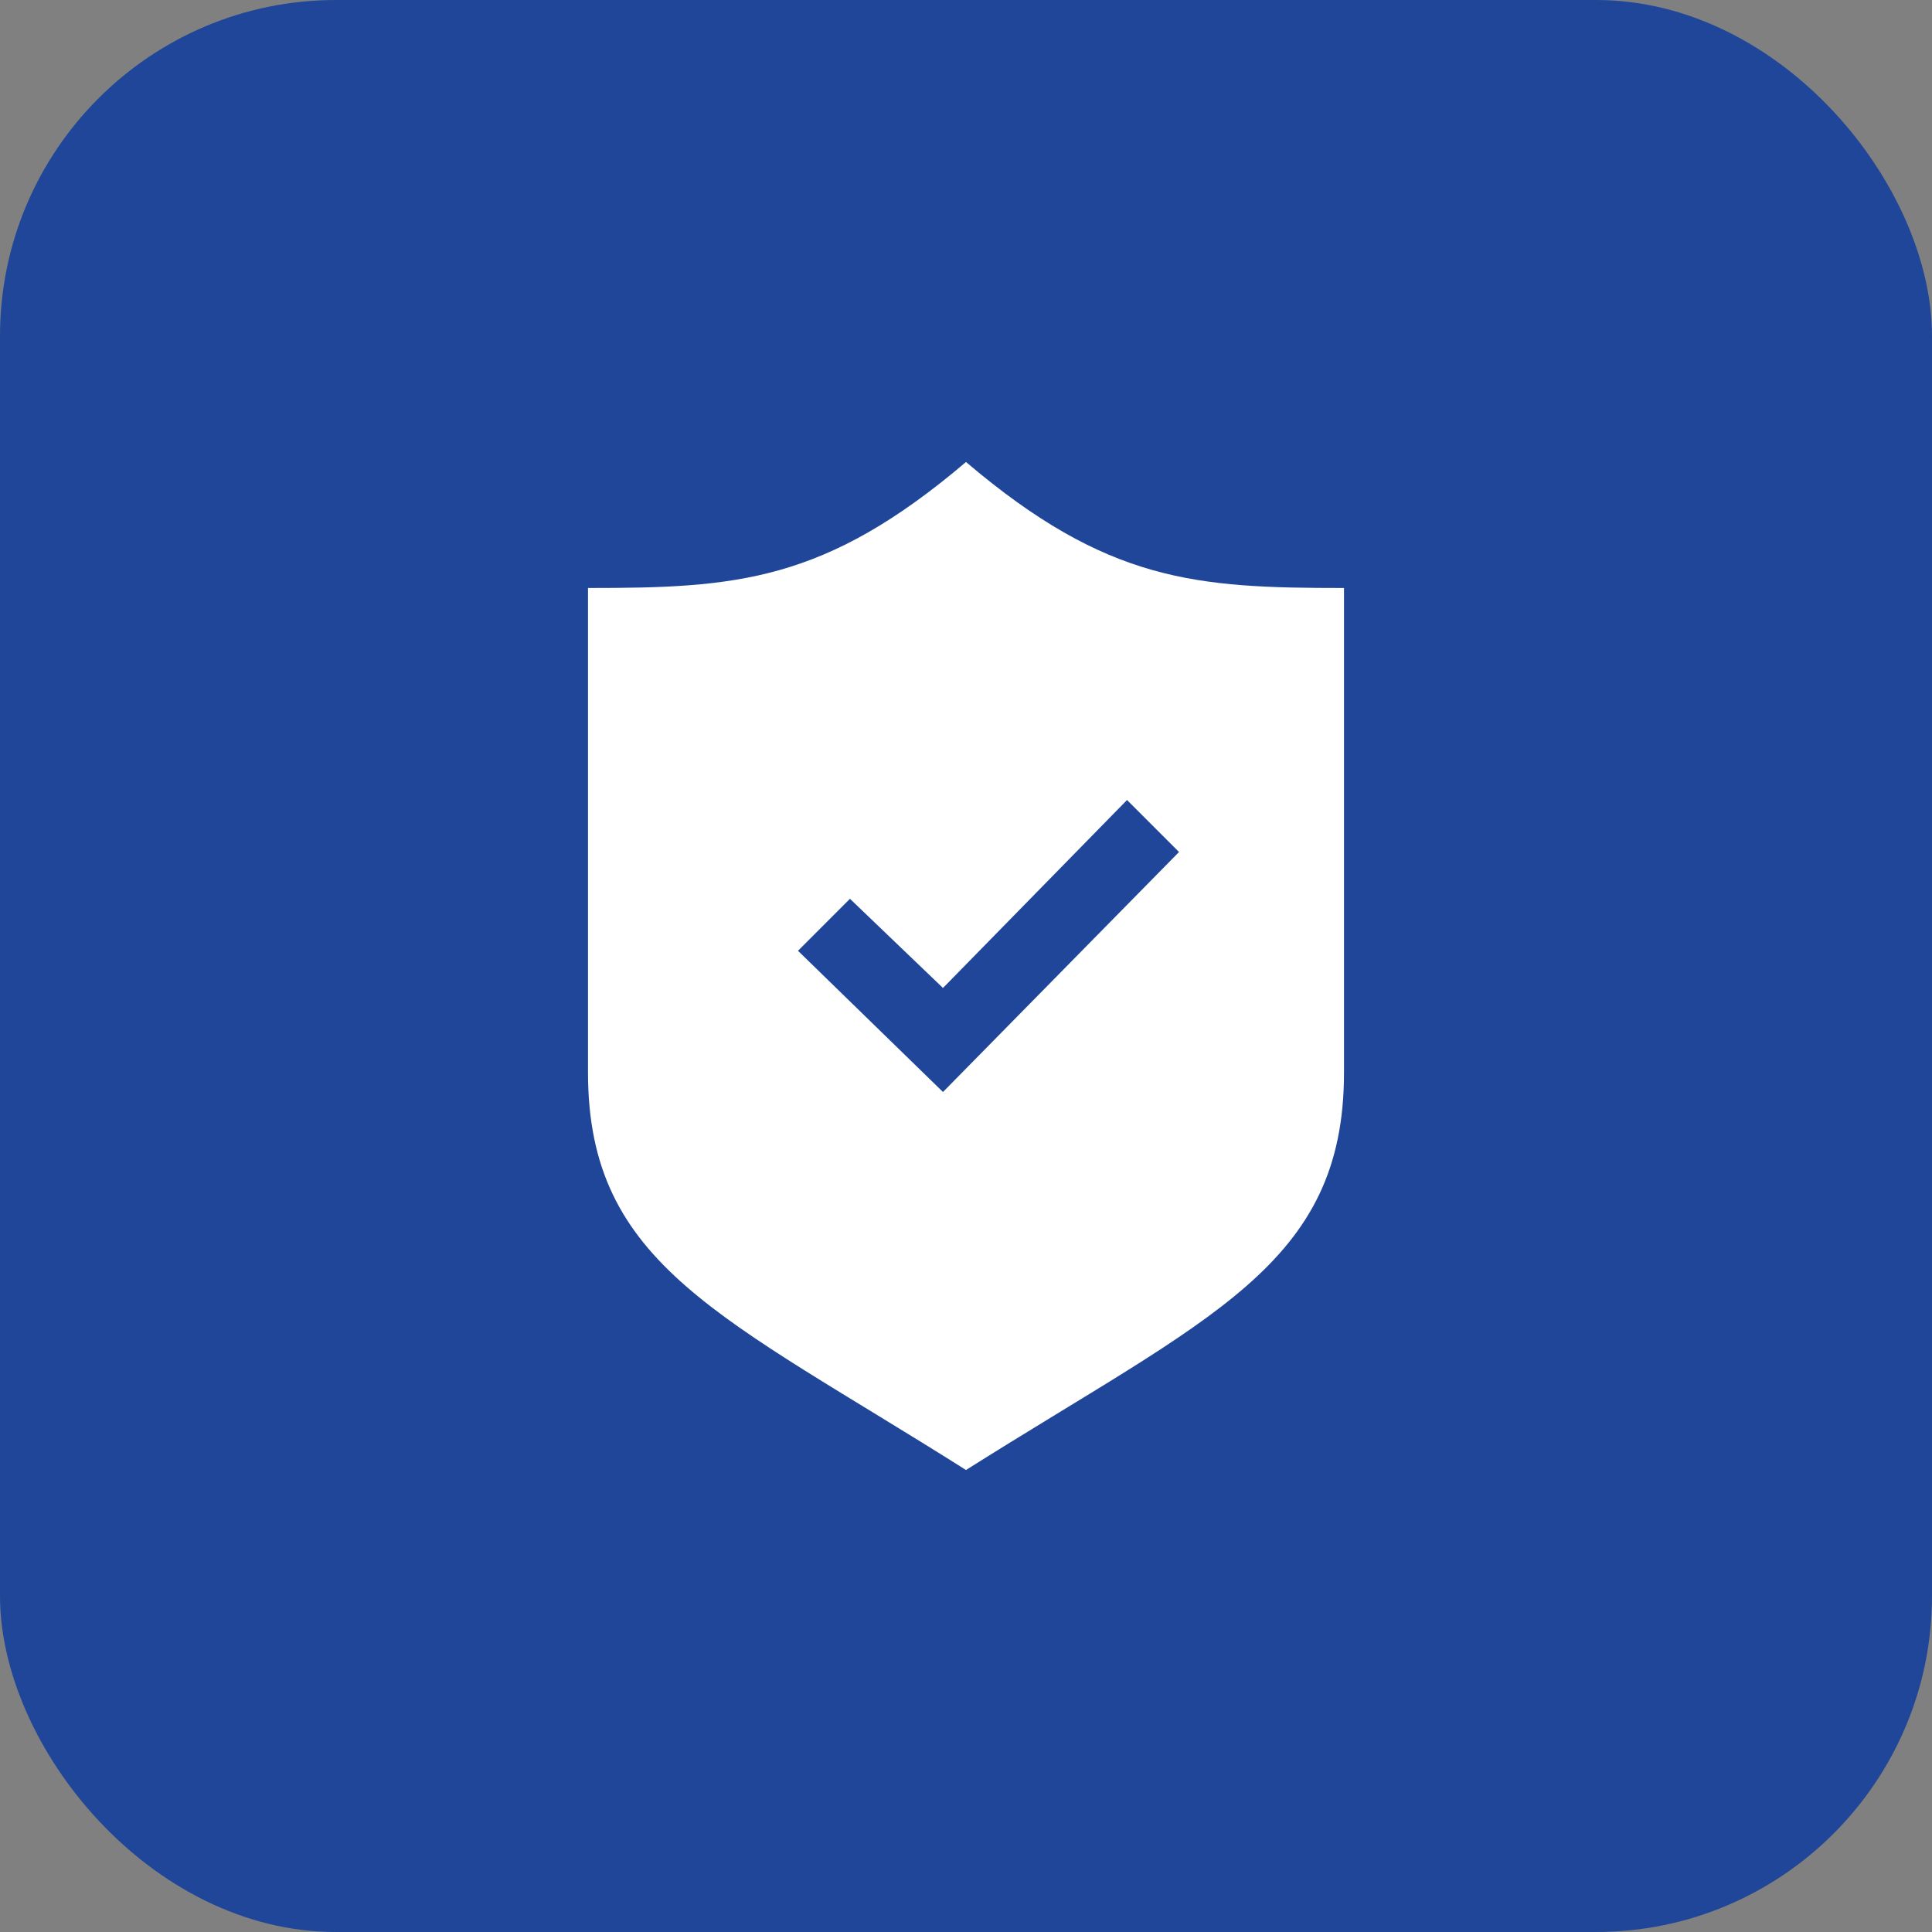 <svg xmlns="http://www.w3.org/2000/svg" width="46" height="46" viewBox="0 0 46 46">
  <rect x="0" y="0" width="46" height="46" fill="#808080" stroke="none"/>
  <g id="Group_11" data-name="Group 11" transform="translate(-218 -255)">
    <rect id="Rectangle_13" data-name="Rectangle 13" width="46" height="46" rx="8" transform="translate(218 255)" fill="#1f4699"/>
    <path id="iconmonstr-shield-27" d="M12,0C8.629,2.866,6.516,3,3,3V14.535c0,4.6,3.2,5.8,9,9.465,5.8-3.661,9-4.862,9-9.465V3C17.484,3,15.371,2.866,12,0Zm-.548,15L8,11.638,9.237,10.4l2.215,2.123,4.382-4.475,1.238,1.238L11.452,15Z" transform="translate(229 266)" fill="#fff"/>
  </g>
</svg>
